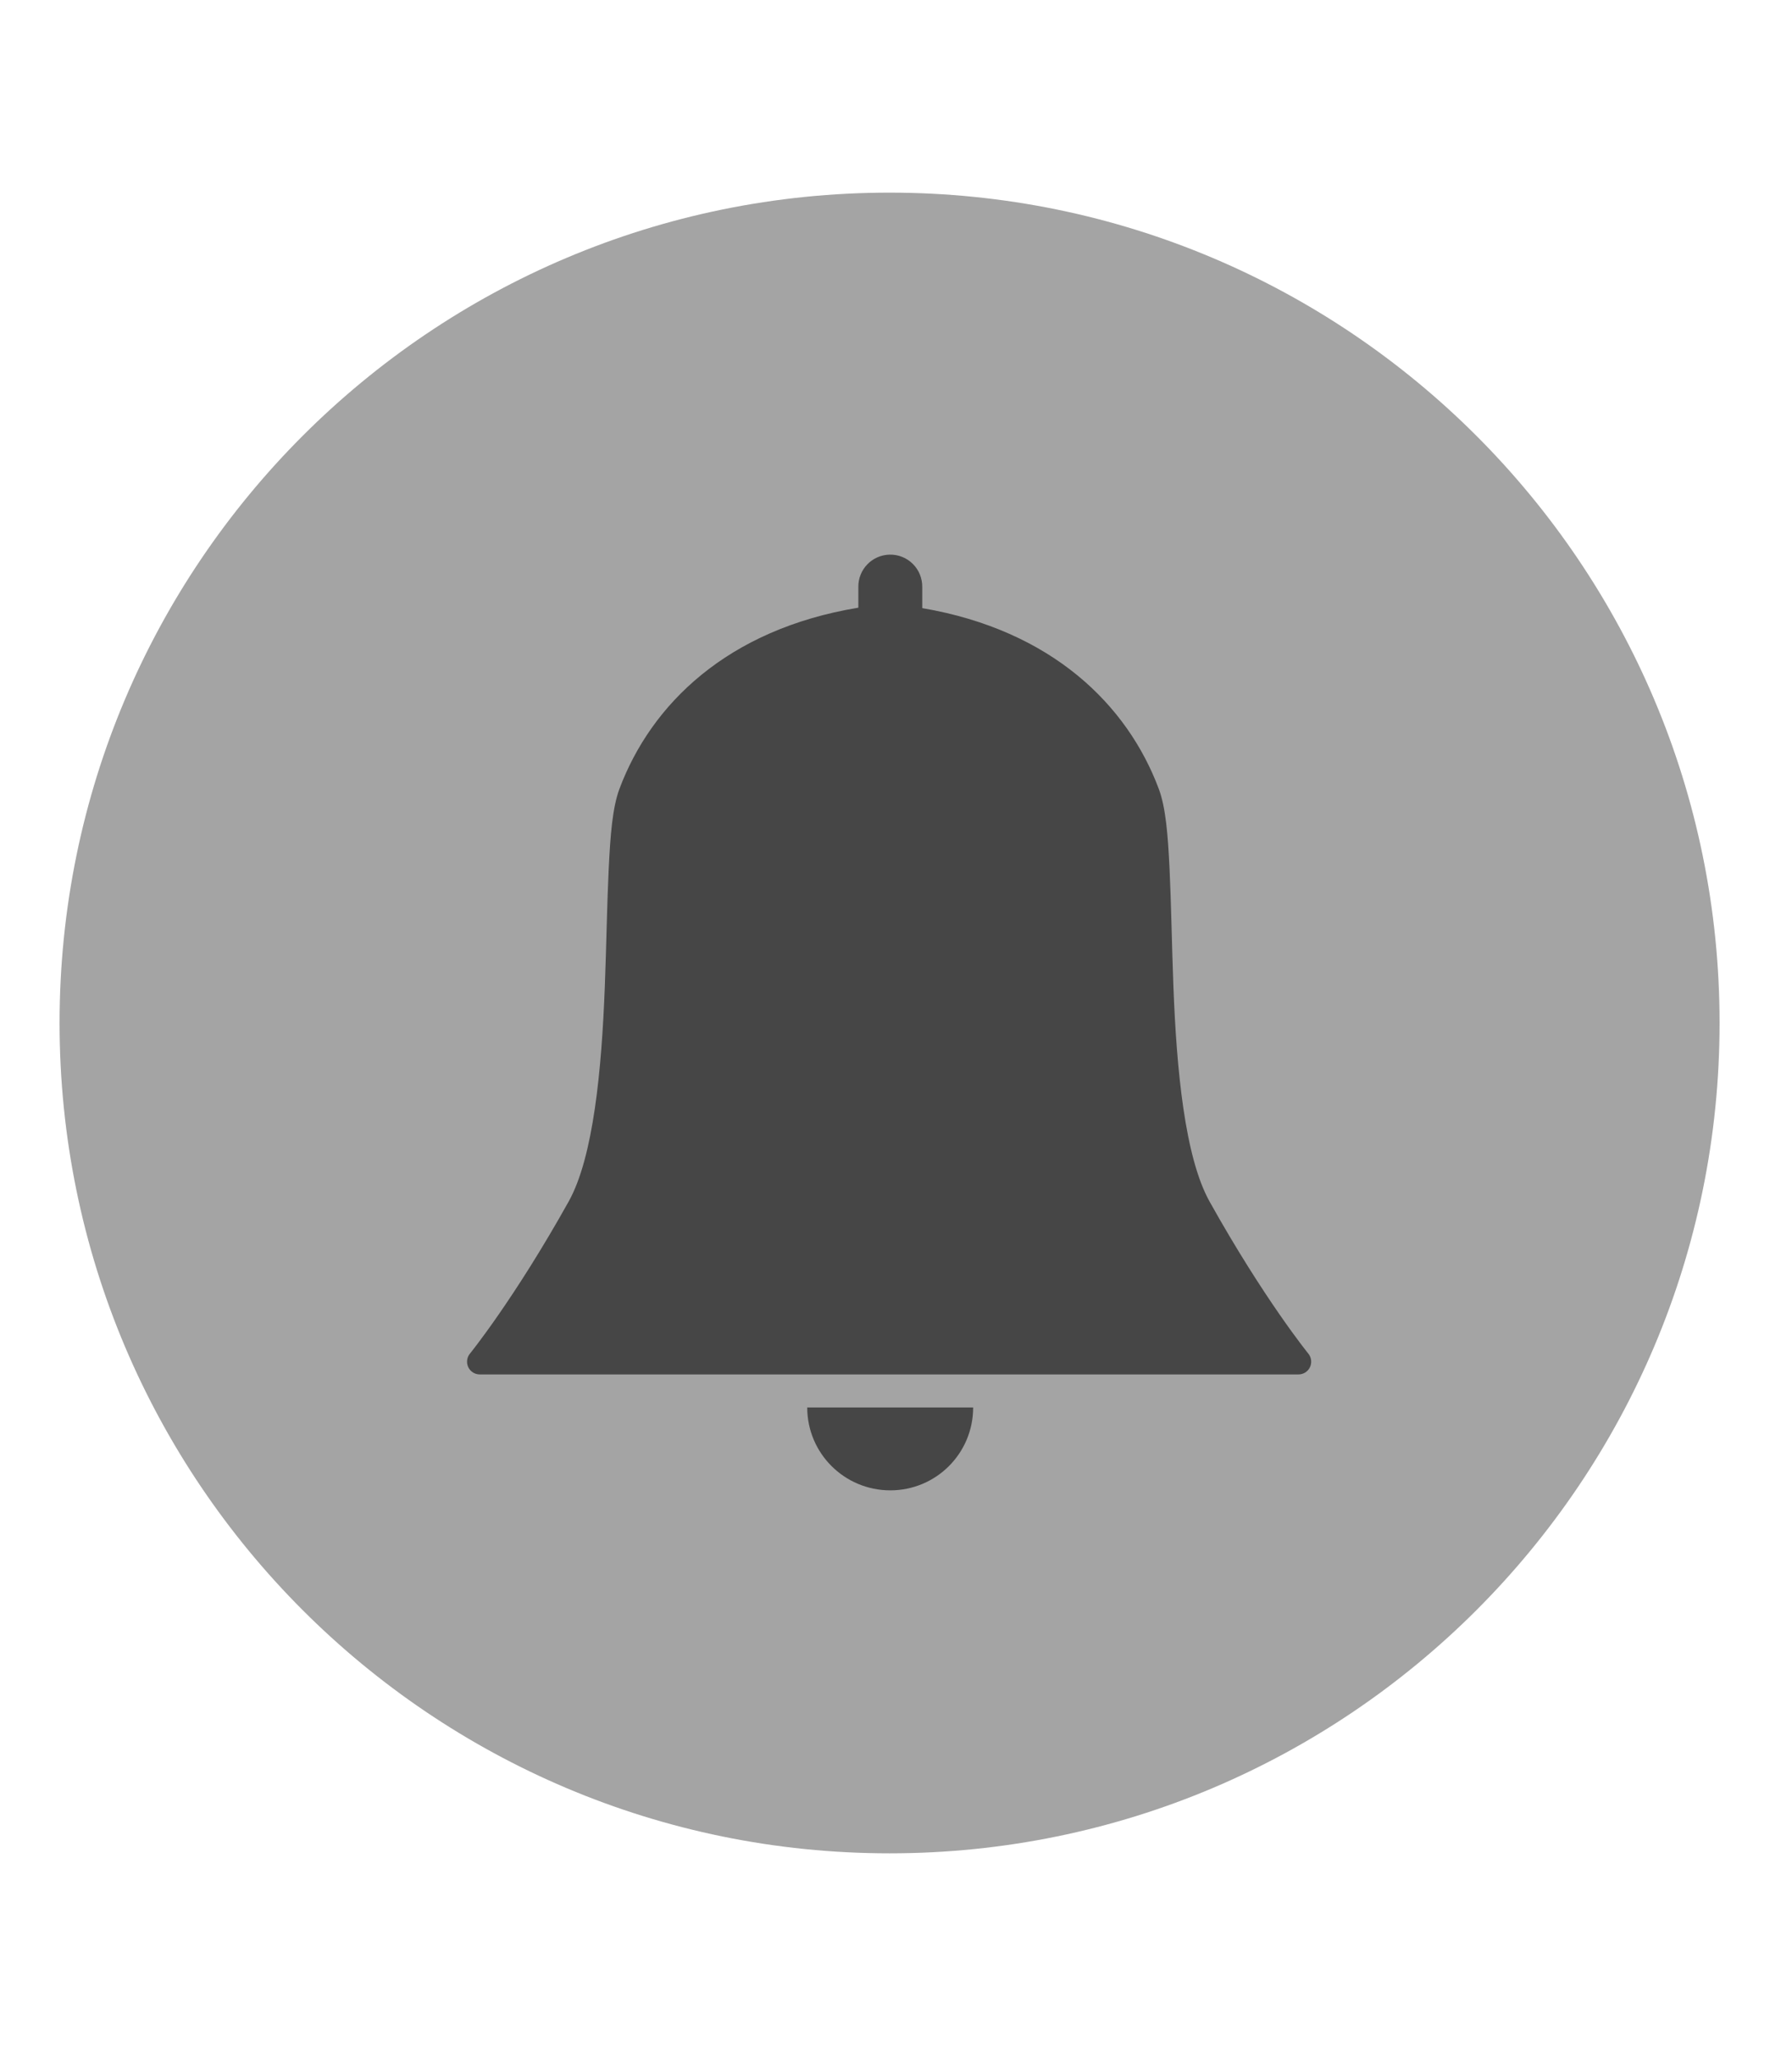 <?xml version="1.0" encoding="UTF-8"?>
<svg xmlns="http://www.w3.org/2000/svg" xmlns:xlink="http://www.w3.org/1999/xlink" baseProfile="tiny" contentScriptType="text/ecmascript" contentStyleType="text/css" height="62px" preserveAspectRatio="xMidYMid meet" version="1.1" viewBox="0 0 54 62" width="54px" x="0px" y="0px" zoomAndPan="magnify">
<linearGradient gradientTransform="matrix(1 0 0 -1 -298 -326)" gradientUnits="userSpaceOnUse" x1="325" x2="325" xlink:actuate="onLoad" xlink:show="other" xlink:type="simple" y1="-391.5" y2="-376.923">
<stop offset="0" stop-color="#53cfff"/>
<stop offset="1" stop-color="#3f72b1"/>
</linearGradient>
<linearGradient gradientTransform="matrix(1 0 0 -1 -298 -326)" gradientUnits="userSpaceOnUse" x1="325" x2="325" xlink:actuate="onLoad" xlink:show="other" xlink:type="simple" y1="-341.5" y2="-375.016">
<stop offset="0" stop-color="#192d81"/>
<stop offset="0.211" stop-color="#193185"/>
<stop offset="0.424" stop-color="#183d91"/>
<stop offset="0.637" stop-color="#1651a5"/>
<stop offset="0.85" stop-color="#146dc1"/>
<stop offset="1" stop-color="#1286d9"/>
</linearGradient>
<linearGradient gradientTransform="matrix(1 0 0 -1 -298 -326)" gradientUnits="userSpaceOnUse" x1="325" x2="325" xlink:actuate="onLoad" xlink:show="other" xlink:type="simple" y1="-325.75" y2="-375.434">
<stop offset="0" stop-color="#0f0f0f"/>
<stop offset="1" stop-color="#141416"/>
</linearGradient>
<linearGradient gradientTransform="matrix(1,0,0,-1,-298,-326)" gradientUnits="userSpaceOnUse" x1="325" x2="325" xlink:actuate="onLoad" xlink:show="other" xlink:type="simple" y1="-325.75" y2="-376.024">
<stop offset="0" stop-color="#ffffff"/>
<stop offset="1" stop-color="#3f94ff"/>
</linearGradient>
<linearGradient gradientTransform="translate(-0.224,5.752)" gradientUnits="userSpaceOnUse" x1="27" x2="27" xlink:actuate="onLoad" xlink:show="other" xlink:type="simple" y1="12.585" y2="37.053">
<stop offset="0" stop-color="#234c9d"/>
<stop offset="0.245" stop-color="#2763ae"/>
<stop offset="0.758" stop-color="#329fdb"/>
<stop offset="1" stop-color="#38bdf2"/>
</linearGradient>
<path d="M 53.933 32.83 C 53.933 46.63 43.113 57.817 29.767 57.817 C 16.421 57.817 5.602 46.63 5.602 32.83 C 5.602 19.03 16.421 7.843 29.767 7.843 C 43.113 7.843 53.933 19.03 53.933 32.83 z " fill="#a4a4a4" fill-opacity="1" stroke="none" stroke-dasharray="none" stroke-miterlimit="4" stroke-opacity="1" stroke-width="1.983" transform="matrix(1.035,0,0,1.001,-4.003,-2.048)"/>
<path color="#000000" d="M 26.809 16.707 C 26.28 16.717 25.858 17.153 25.865 17.682 L 25.865 18.305 C 21.909 18.958 19.622 21.221 18.669 23.755 C 18.456 24.322 18.392 25.152 18.342 26.188 C 18.292 27.224 18.274 28.451 18.226 29.706 C 18.131 32.214 17.883 34.857 17.135 36.195 C 15.492 39.137 14.163 40.772 14.163 40.772 C 14.067 40.887 14.047 41.046 14.11 41.181 C 14.174 41.316 14.309 41.402 14.458 41.401 L 26.757 41.401 C 26.768 41.402 26.779 41.402 26.79 41.401 C 26.792 41.401 26.794 41.401 26.796 41.401 C 26.807 41.402 26.817 41.402 26.828 41.401 L 39.127 41.401 C 39.276 41.402 39.412 41.316 39.475 41.181 C 39.539 41.046 39.518 40.887 39.423 40.772 C 39.423 40.772 38.093 39.137 36.45 36.195 C 35.703 34.857 35.454 32.214 35.359 29.706 C 35.312 28.451 35.293 27.224 35.244 26.188 C 35.194 25.152 35.13 24.322 34.916 23.755 C 33.969 21.236 31.704 18.986 27.791 18.318 L 27.791 17.682 C 27.794 17.421 27.692 17.17 27.507 16.986 C 27.322 16.802 27.07 16.701 26.809 16.707 z M 24.325 42.396 C 24.325 43.778 25.447 44.893 26.828 44.893 C 28.21 44.893 29.325 43.778 29.325 42.396 L 26.828 42.396 L 24.325 42.396 z " display="inline" fill="#464646" fill-opacity="1" fill-rule="nonzero" stroke="none" visibility="visible"/>
</svg>
